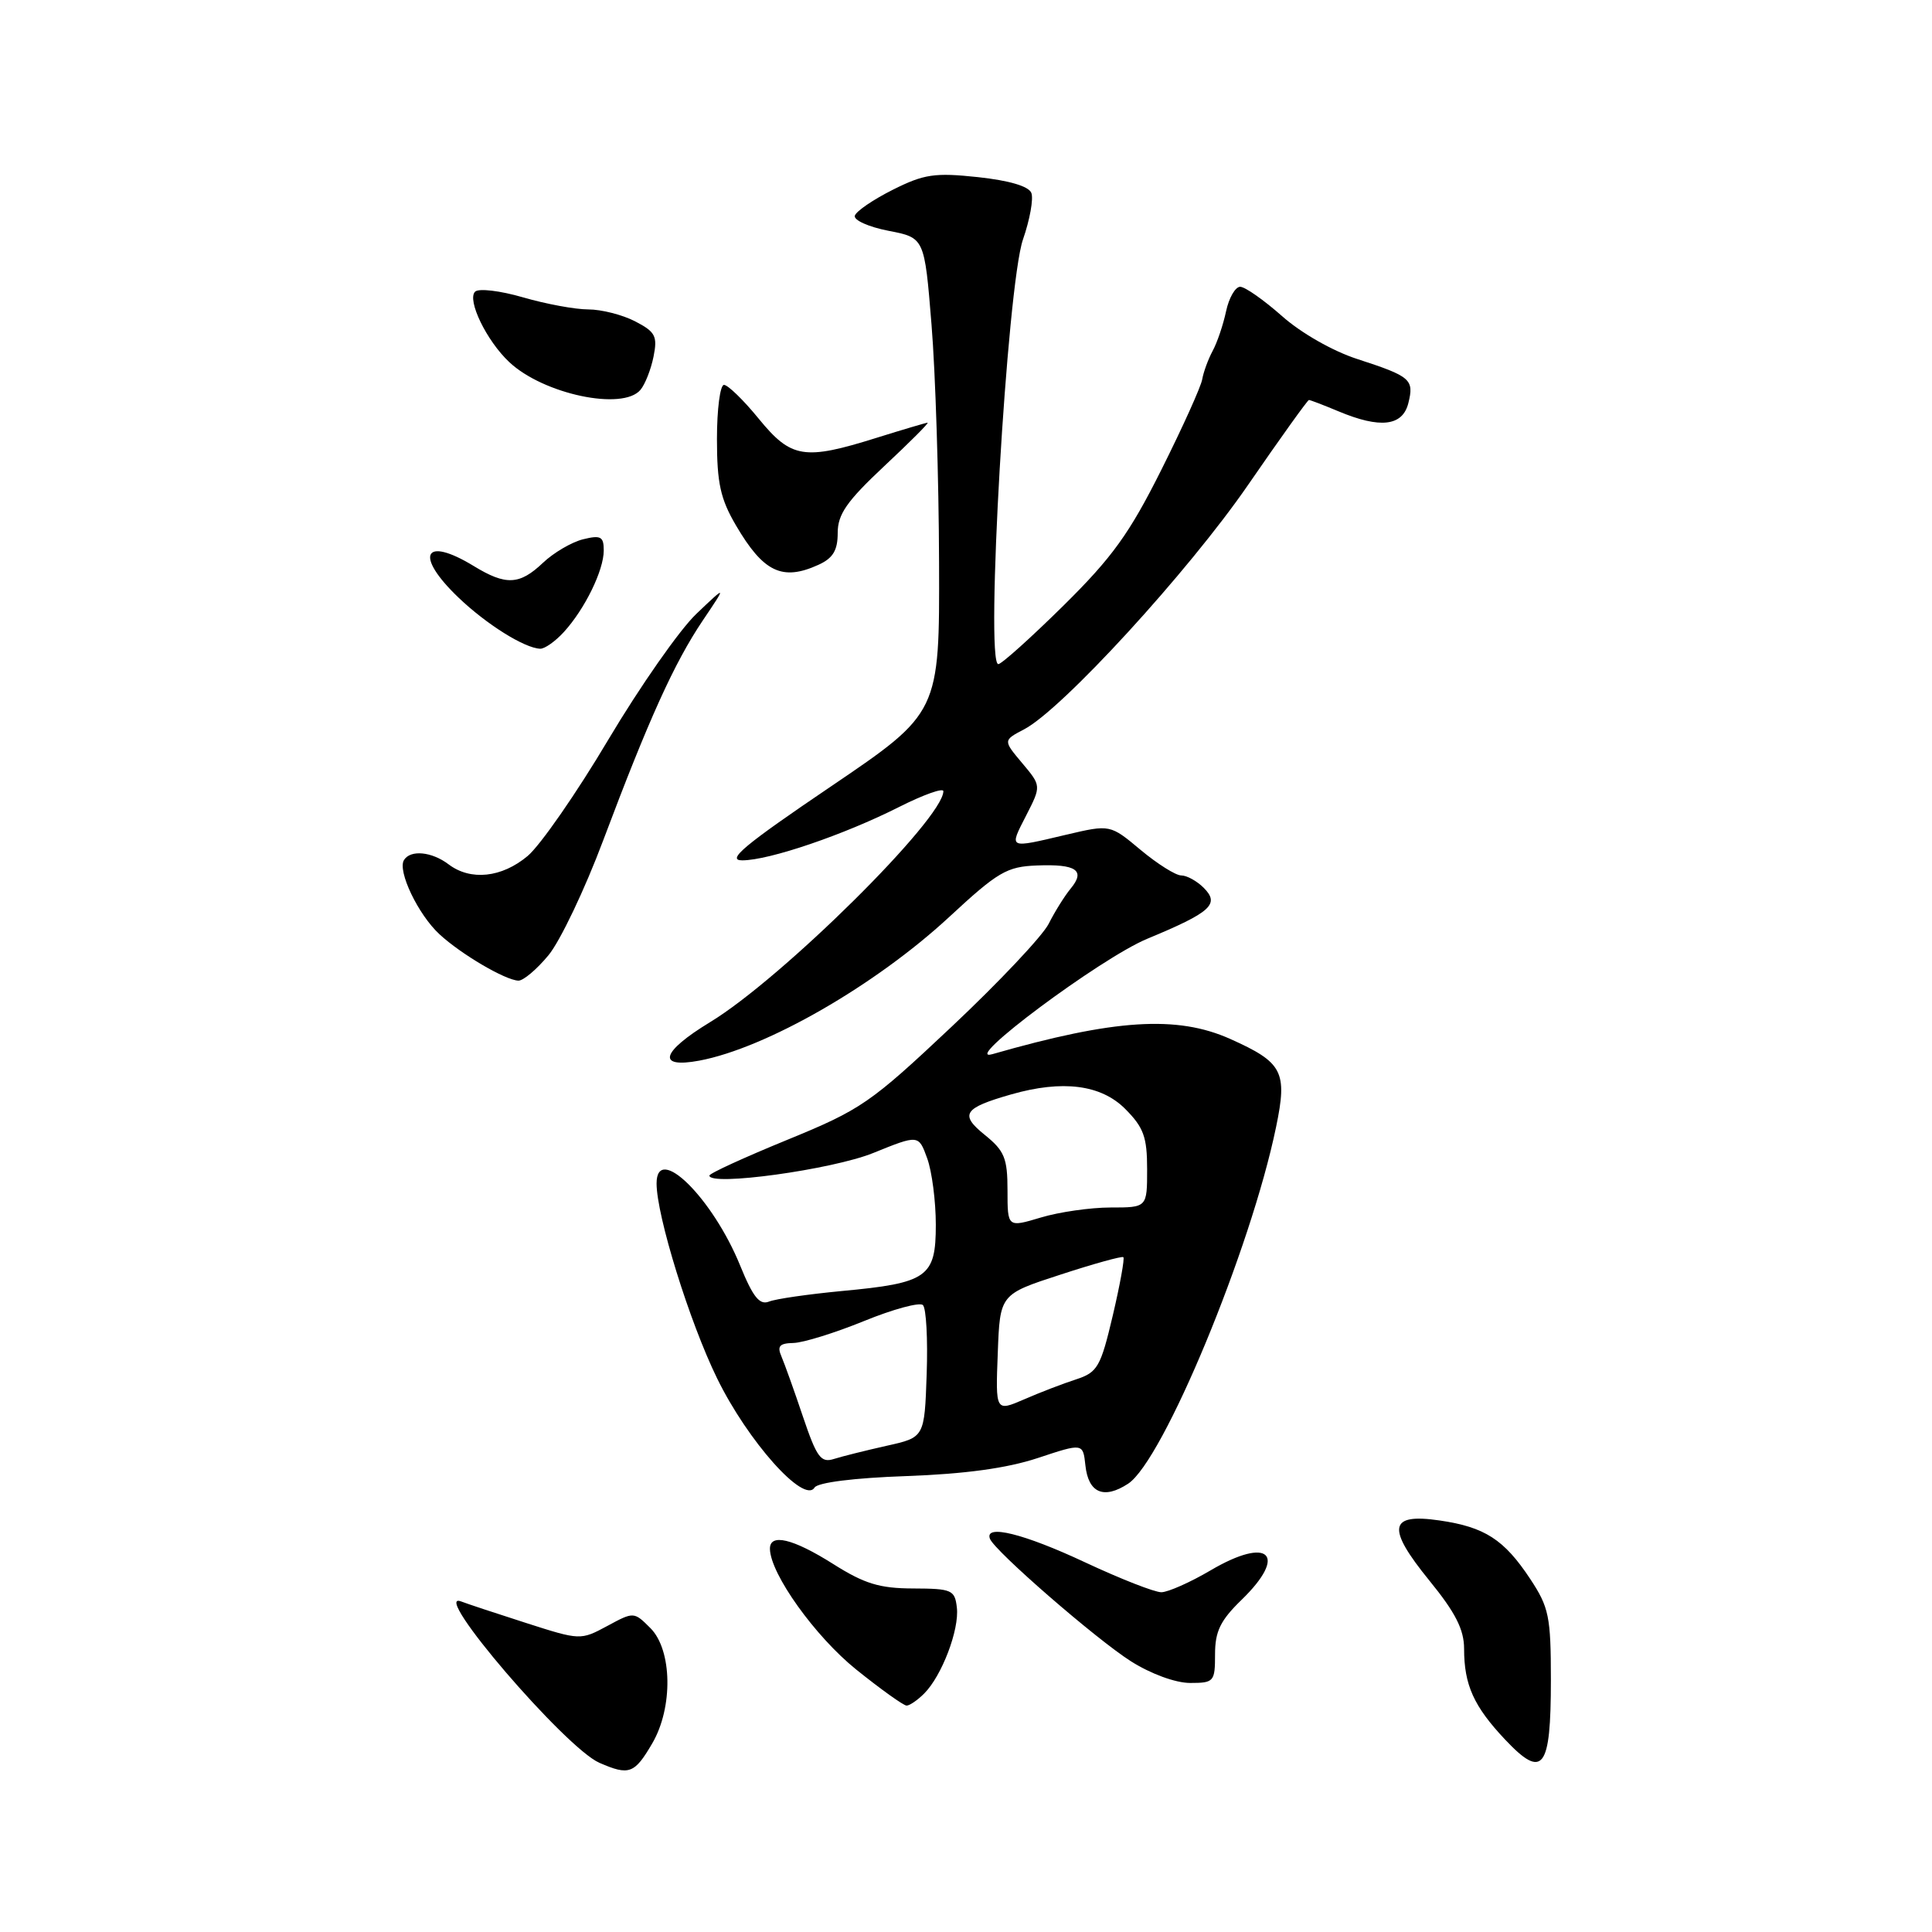 <?xml version="1.0" encoding="UTF-8" standalone="no"?>
<!DOCTYPE svg PUBLIC "-//W3C//DTD SVG 1.1//EN" "http://www.w3.org/Graphics/SVG/1.1/DTD/svg11.dtd" >
<svg xmlns="http://www.w3.org/2000/svg" xmlns:xlink="http://www.w3.org/1999/xlink" version="1.1" viewBox="0 0 256 256">
 <g >
 <path fill="currentColor"
d=" M 86.43 231.00 C 89.20 226.26 89.08 218.64 86.19 215.74 C 84.00 213.55 83.98 213.55 80.45 215.46 C 76.93 217.35 76.87 217.35 69.70 215.05 C 65.74 213.78 61.87 212.50 61.10 212.20 C 56.91 210.61 74.92 231.62 79.42 233.58 C 83.37 235.30 84.07 235.04 86.43 231.00 Z  M 205.50 222.63 C 205.50 214.19 205.25 212.98 202.75 209.20 C 199.30 203.99 196.74 202.34 190.76 201.47 C 184.01 200.48 183.69 202.42 189.42 209.46 C 192.86 213.68 194.00 215.93 194.00 218.47 C 194.00 223.26 195.28 226.10 199.44 230.51 C 204.45 235.82 205.50 234.45 205.50 222.63 Z  M 122.46 224.40 C 124.80 222.06 127.13 215.93 126.79 213.02 C 126.52 210.67 126.13 210.50 121.00 210.48 C 116.54 210.47 114.53 209.85 110.39 207.23 C 105.05 203.86 101.98 203.13 102.02 205.25 C 102.09 208.57 108.01 216.84 113.45 221.22 C 116.72 223.85 119.73 226.00 120.13 226.00 C 120.53 226.00 121.58 225.28 122.46 224.40 Z  M 161.00 219.20 C 161.00 216.16 161.71 214.71 164.50 212.00 C 170.71 205.98 168.15 203.52 160.41 208.08 C 157.71 209.67 154.77 210.97 153.89 210.98 C 153.00 210.99 148.44 209.20 143.74 207.00 C 135.67 203.22 130.43 201.92 131.17 203.89 C 131.77 205.50 145.22 217.18 149.84 220.12 C 152.49 221.80 155.77 223.00 157.70 223.00 C 160.86 223.00 161.00 222.83 161.00 219.20 Z  M 120.06 195.59 C 127.86 195.31 133.41 194.55 137.50 193.20 C 143.50 191.21 143.50 191.21 143.82 194.16 C 144.21 197.83 146.26 198.71 149.48 196.60 C 154.12 193.56 165.75 165.52 169.09 149.32 C 170.61 141.99 169.97 140.78 163.00 137.66 C 155.95 134.51 147.67 135.04 131.50 139.68 C 127.08 140.95 145.84 126.96 152.00 124.40 C 160.48 120.88 161.66 119.81 159.50 117.64 C 158.60 116.74 157.26 116.00 156.52 116.00 C 155.79 116.00 153.37 114.48 151.14 112.62 C 147.10 109.24 147.10 109.24 141.30 110.60 C 133.51 112.44 133.69 112.52 135.97 108.06 C 137.98 104.13 137.98 104.13 135.44 101.11 C 132.91 98.10 132.91 98.10 135.70 96.64 C 140.73 94.01 157.47 75.74 165.38 64.25 C 169.64 58.06 173.27 53.00 173.44 53.00 C 173.61 53.00 175.37 53.67 177.35 54.50 C 182.89 56.82 185.84 56.47 186.61 53.43 C 187.40 50.27 186.94 49.88 179.87 47.58 C 176.61 46.53 172.39 44.12 169.87 41.88 C 167.46 39.75 164.97 38.00 164.33 38.00 C 163.69 38.00 162.84 39.46 162.46 41.25 C 162.08 43.04 161.28 45.40 160.68 46.50 C 160.09 47.60 159.47 49.29 159.30 50.26 C 159.14 51.23 156.70 56.63 153.88 62.26 C 149.65 70.71 147.38 73.86 140.91 80.25 C 136.59 84.51 132.71 88.00 132.28 88.00 C 130.52 88.01 133.44 37.85 135.55 31.73 C 136.46 29.11 136.96 26.34 136.66 25.57 C 136.32 24.68 133.74 23.92 129.58 23.47 C 123.86 22.86 122.44 23.07 118.31 25.14 C 115.72 26.44 113.45 27.98 113.27 28.58 C 113.09 29.17 115.10 30.07 117.72 30.58 C 122.50 31.50 122.50 31.50 123.43 43.00 C 123.95 49.33 124.40 63.49 124.43 74.48 C 124.50 94.45 124.50 94.45 110.07 104.23 C 98.62 111.98 96.20 114.00 98.35 114.00 C 101.90 114.00 111.81 110.63 119.15 106.92 C 122.37 105.30 125.00 104.36 125.00 104.84 C 125.00 108.48 103.60 129.67 94.09 135.44 C 87.59 139.39 86.96 141.60 92.66 140.54 C 101.54 138.87 115.98 130.57 125.78 121.50 C 132.23 115.52 133.41 114.83 137.40 114.68 C 142.62 114.47 143.87 115.33 141.87 117.74 C 141.07 118.71 139.76 120.81 138.96 122.40 C 138.16 124.00 132.37 130.14 126.10 136.04 C 115.34 146.17 114.11 147.02 104.35 151.02 C 98.66 153.35 94.00 155.48 94.00 155.77 C 94.00 157.22 110.26 154.98 115.70 152.78 C 121.72 150.34 121.72 150.34 122.86 153.49 C 123.49 155.23 124.00 159.18 124.00 162.29 C 124.00 169.24 122.92 170.01 111.51 171.07 C 107.11 171.49 102.77 172.11 101.89 172.47 C 100.65 172.96 99.77 171.86 98.09 167.73 C 94.44 158.73 87.00 151.41 87.00 156.81 C 87.00 161.09 91.35 175.13 95.01 182.62 C 99.08 190.96 106.55 199.34 107.93 197.11 C 108.35 196.44 113.17 195.83 120.06 195.59 Z  M 72.68 126.57 C 74.23 124.69 77.50 117.83 79.94 111.32 C 85.97 95.28 89.35 87.83 93.12 82.22 C 96.30 77.50 96.30 77.50 92.27 81.34 C 90.05 83.45 84.81 90.95 80.61 98.00 C 76.42 105.06 71.60 112.00 69.92 113.42 C 66.49 116.30 62.36 116.74 59.44 114.53 C 57.21 112.84 54.39 112.57 53.53 113.96 C 52.64 115.40 55.41 121.20 58.25 123.81 C 61.10 126.44 66.92 129.86 68.68 129.94 C 69.32 129.97 71.12 128.46 72.68 126.57 Z  M 74.71 83.75 C 77.49 80.71 80.00 75.58 80.00 72.94 C 80.00 71.09 79.61 70.88 77.25 71.46 C 75.74 71.84 73.35 73.24 71.95 74.57 C 68.84 77.52 67.04 77.61 62.77 75.00 C 56.14 70.96 54.88 73.57 60.75 79.18 C 64.46 82.73 69.49 85.88 71.58 85.96 C 72.17 85.98 73.58 84.99 74.71 83.75 Z  M 108.45 74.84 C 110.38 73.96 111.00 72.93 111.00 70.61 C 111.00 68.14 112.21 66.41 117.16 61.77 C 120.55 58.60 123.14 56.01 122.91 56.01 C 122.68 56.02 119.65 56.92 116.16 58.01 C 106.56 61.02 104.85 60.75 100.55 55.50 C 98.53 53.02 96.45 51.00 95.93 51.00 C 95.42 51.00 95.00 54.22 95.00 58.16 C 95.00 64.01 95.46 66.11 97.52 69.62 C 101.16 75.83 103.66 77.02 108.45 74.84 Z  M 84.87 51.65 C 85.49 50.91 86.26 48.93 86.60 47.24 C 87.14 44.54 86.84 43.97 84.16 42.58 C 82.48 41.71 79.68 41.00 77.95 41.00 C 76.22 41.00 72.33 40.28 69.30 39.40 C 66.28 38.52 63.42 38.18 62.95 38.65 C 61.85 39.75 64.48 45.17 67.48 47.98 C 72.01 52.24 82.54 54.46 84.87 51.65 Z  M 106.40 187.73 C 105.25 184.30 103.96 180.71 103.55 179.75 C 102.95 178.37 103.28 177.99 105.14 177.95 C 106.44 177.92 110.65 176.61 114.50 175.04 C 118.35 173.47 121.86 172.52 122.29 172.93 C 122.73 173.35 122.95 177.46 122.79 182.07 C 122.50 190.46 122.50 190.46 117.50 191.57 C 114.75 192.19 111.60 192.97 110.50 193.32 C 108.77 193.87 108.22 193.11 106.40 187.73 Z  M 132.21 179.28 C 132.50 171.50 132.50 171.50 140.50 168.90 C 144.90 167.46 148.66 166.42 148.85 166.58 C 149.04 166.74 148.41 170.22 147.45 174.31 C 145.84 181.14 145.43 181.84 142.60 182.77 C 140.89 183.32 137.79 184.51 135.71 185.42 C 131.91 187.06 131.91 187.06 132.21 179.28 Z  M 133.50 157.73 C 133.50 153.47 133.10 152.49 130.50 150.39 C 127.11 147.66 127.67 146.82 134.00 145.01 C 140.80 143.07 145.87 143.72 149.08 146.92 C 151.54 149.39 152.00 150.65 152.00 154.92 C 152.00 160.00 152.00 160.00 147.16 160.00 C 144.50 160.00 140.33 160.60 137.91 161.33 C 133.50 162.65 133.50 162.65 133.50 157.73 Z "/>
</g>
</svg>